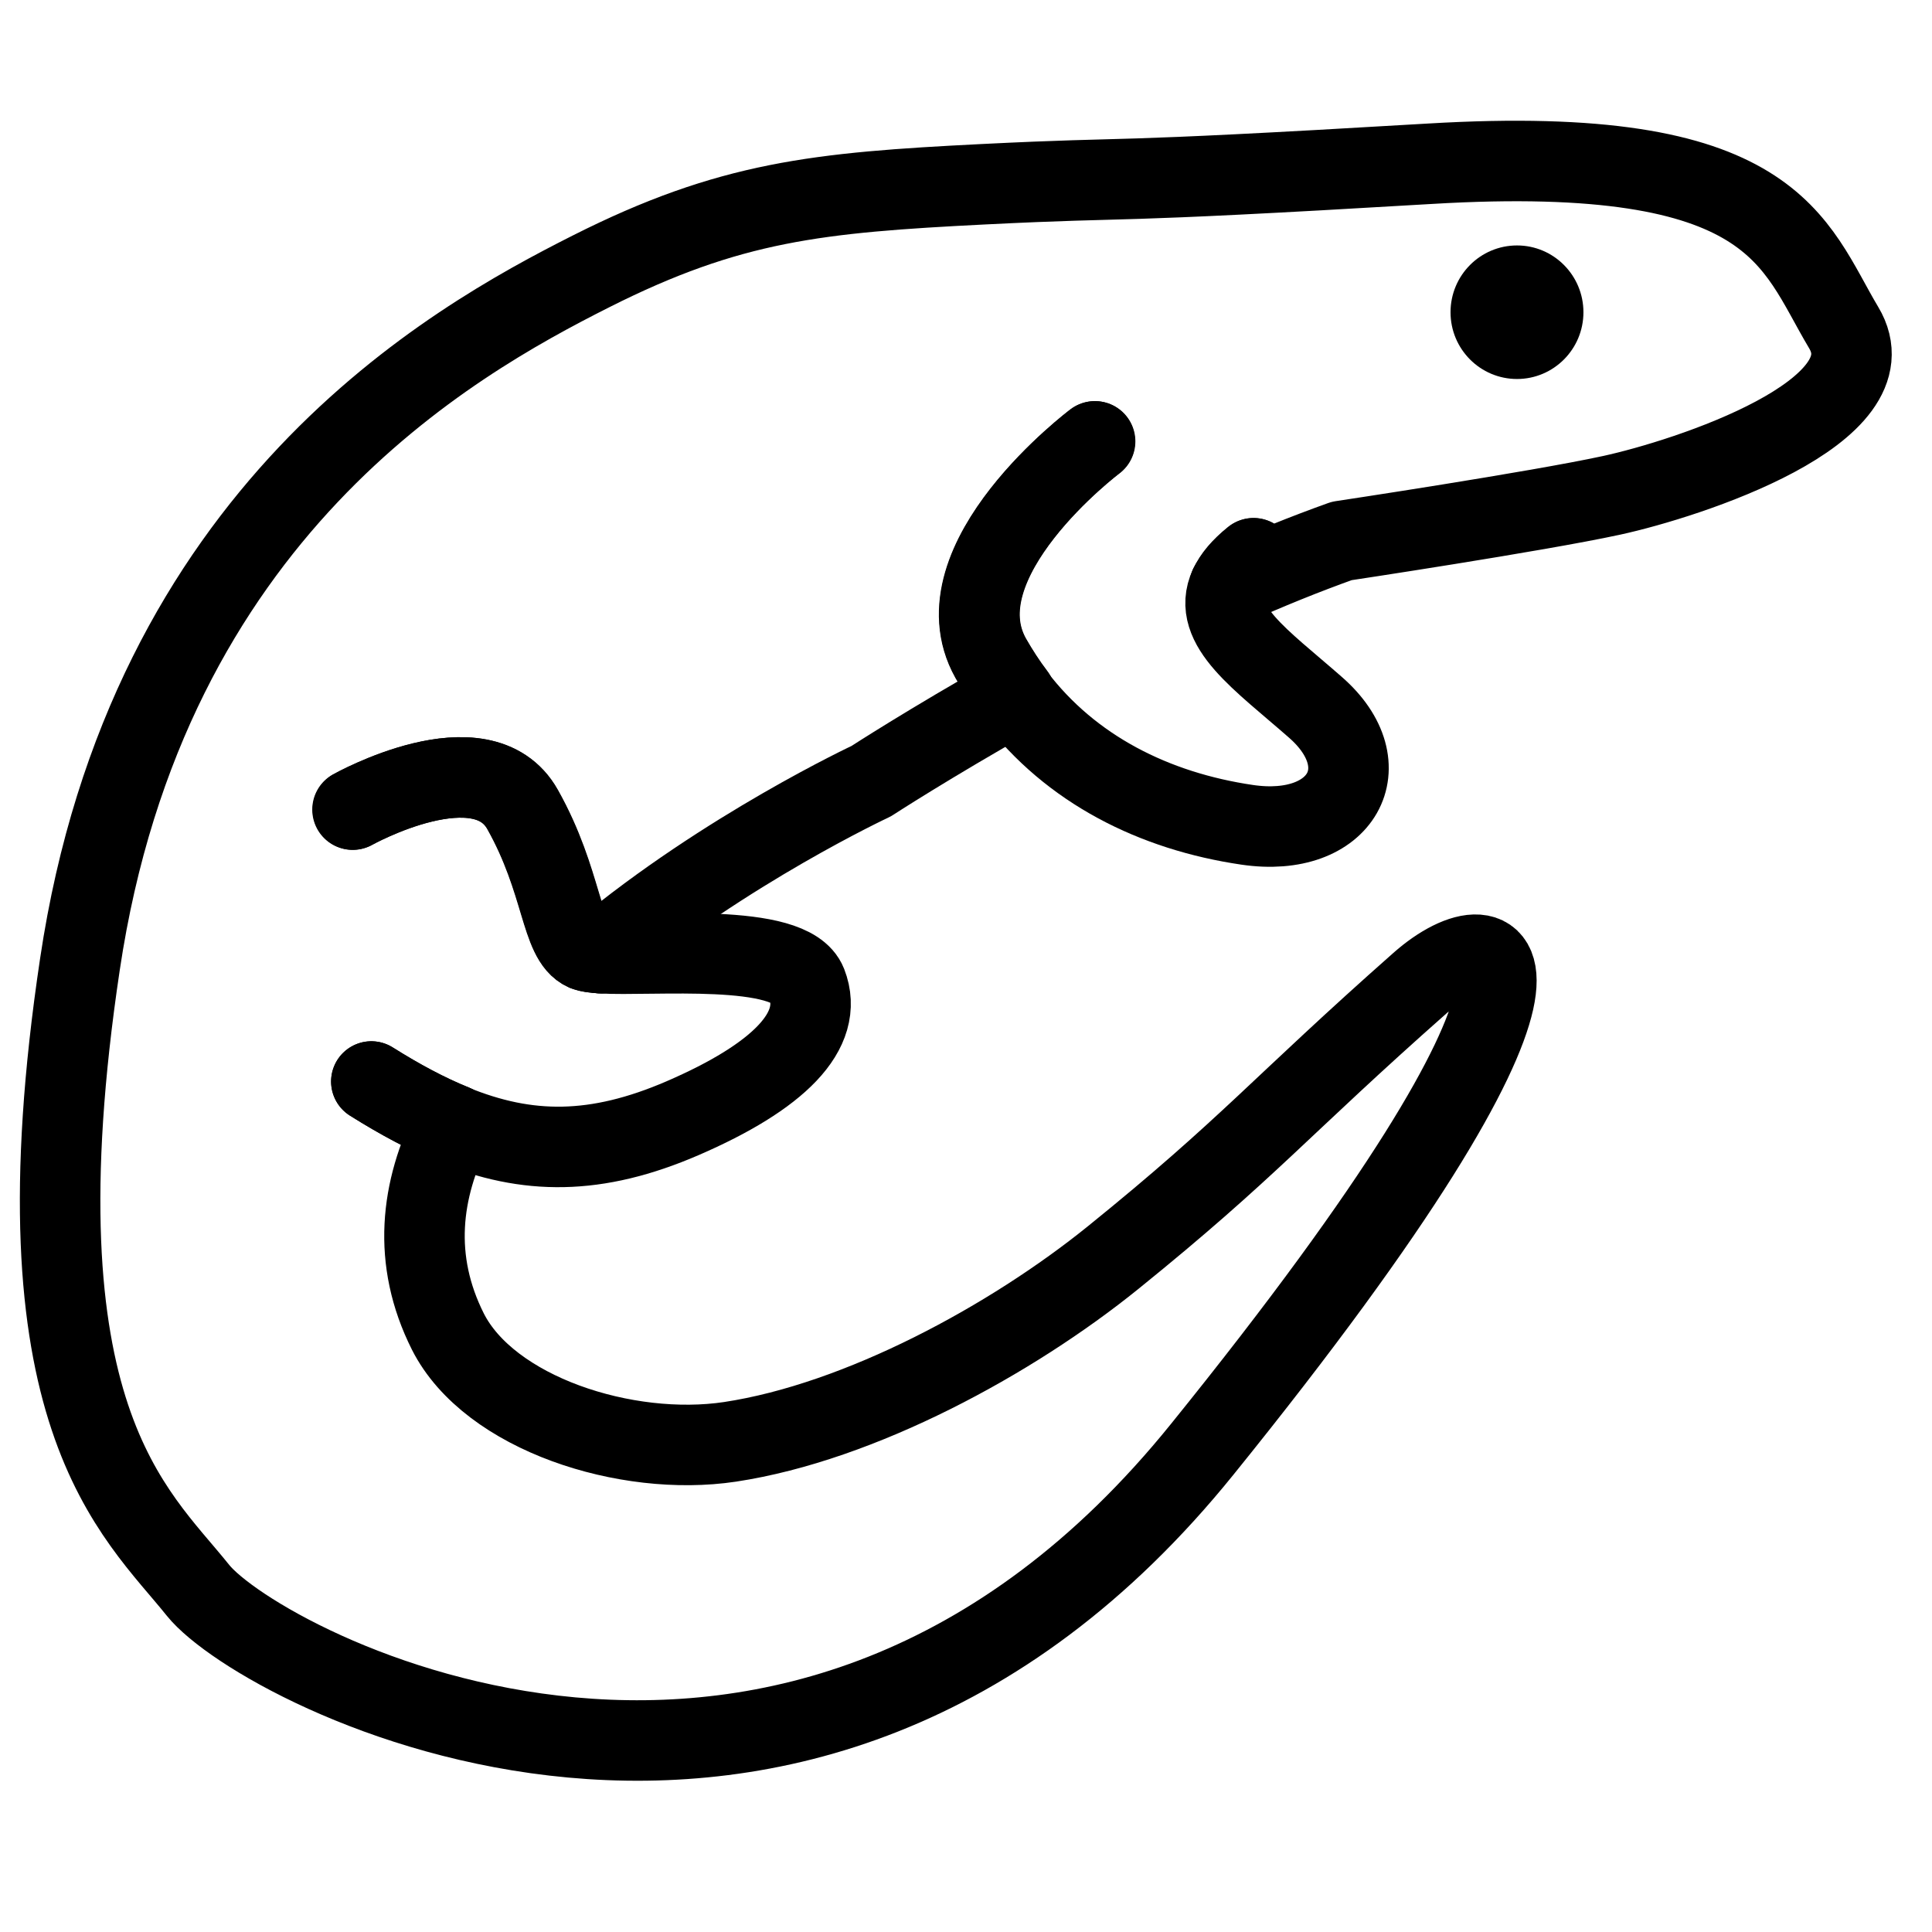 <svg width="24" height="24" viewBox="0 0 24 24" fill="none" xmlns="http://www.w3.org/2000/svg">
<path d="M4.613 13.435C4.971 13.66 5.304 13.838 5.632 13.971C5.221 14.779 5.117 15.653 5.564 16.542C6.079 17.559 7.78 18.105 9.069 17.911C10.687 17.666 12.564 16.644 13.828 15.622C15.523 14.252 15.892 13.757 17.639 12.213C18.659 11.309 19.969 11.774 14.935 18.003C9.901 24.238 3.245 20.732 2.46 19.756C1.675 18.775 0.151 17.595 0.993 11.978C1.831 6.357 5.606 4.247 7.338 3.373C9.069 2.499 10.166 2.392 12.21 2.289C14.254 2.187 13.469 2.289 17.764 2.034C22.065 1.778 22.273 3.015 22.902 4.068C23.531 5.115 20.962 5.948 20.021 6.153C19.08 6.357 16.667 6.72 16.667 6.72C16.209 6.884 15.741 7.073 15.278 7.282C15.33 7.17 15.424 7.057 15.575 6.935M13.599 5.483C13.599 5.483 11.628 6.965 12.304 8.176C12.397 8.34 12.496 8.493 12.605 8.636C11.545 9.234 10.822 9.704 10.822 9.704C10.822 9.704 9.017 10.547 7.462 11.84C7.374 11.835 7.306 11.825 7.27 11.81C6.958 11.672 6.994 10.956 6.49 10.057C5.986 9.158 4.379 10.057 4.379 10.057" stroke="black" stroke-miterlimit="10" stroke-linecap="round" stroke-linejoin="round"/>
<path d="M15.273 7.282C15.044 7.773 15.663 8.192 16.339 8.785C17.171 9.51 16.672 10.42 15.492 10.246C14.342 10.077 13.303 9.561 12.606 8.641" stroke="black" stroke-miterlimit="10" stroke-linecap="round" stroke-linejoin="round"/>
<path d="M15.569 6.935C15.418 7.057 15.325 7.17 15.273 7.282" stroke="black" stroke-miterlimit="10" stroke-linecap="round" stroke-linejoin="round"/>
<path d="M12.611 8.636C12.502 8.493 12.403 8.34 12.309 8.176C11.633 6.965 13.604 5.483 13.604 5.483" stroke="black" stroke-miterlimit="10" stroke-linecap="round" stroke-linejoin="round"/>
<path d="M7.462 11.841C8.091 11.881 9.818 11.703 10.021 12.219C10.249 12.806 9.662 13.379 8.481 13.89C7.405 14.355 6.552 14.35 5.626 13.971" stroke="black" stroke-miterlimit="10" stroke-linecap="round" stroke-linejoin="round"/>
<path d="M4.384 10.057C4.384 10.057 5.991 9.158 6.495 10.057C7 10.956 6.963 11.672 7.275 11.81C7.312 11.825 7.379 11.835 7.468 11.84" stroke="black" stroke-miterlimit="10" stroke-linecap="round" stroke-linejoin="round"/>
<path d="M5.632 13.971C5.304 13.838 4.971 13.66 4.613 13.435" stroke="black" stroke-miterlimit="10" stroke-linecap="round" stroke-linejoin="round"/>
<path fill-rule="evenodd" clip-rule="evenodd" d="M18.845 4.708C19.3 4.708 19.67 4.337 19.67 3.879C19.67 3.42 19.3 3.049 18.845 3.049C18.389 3.049 18.019 3.42 18.019 3.879C18.019 4.337 18.389 4.708 18.845 4.708Z" fill="black"/>
</svg>
